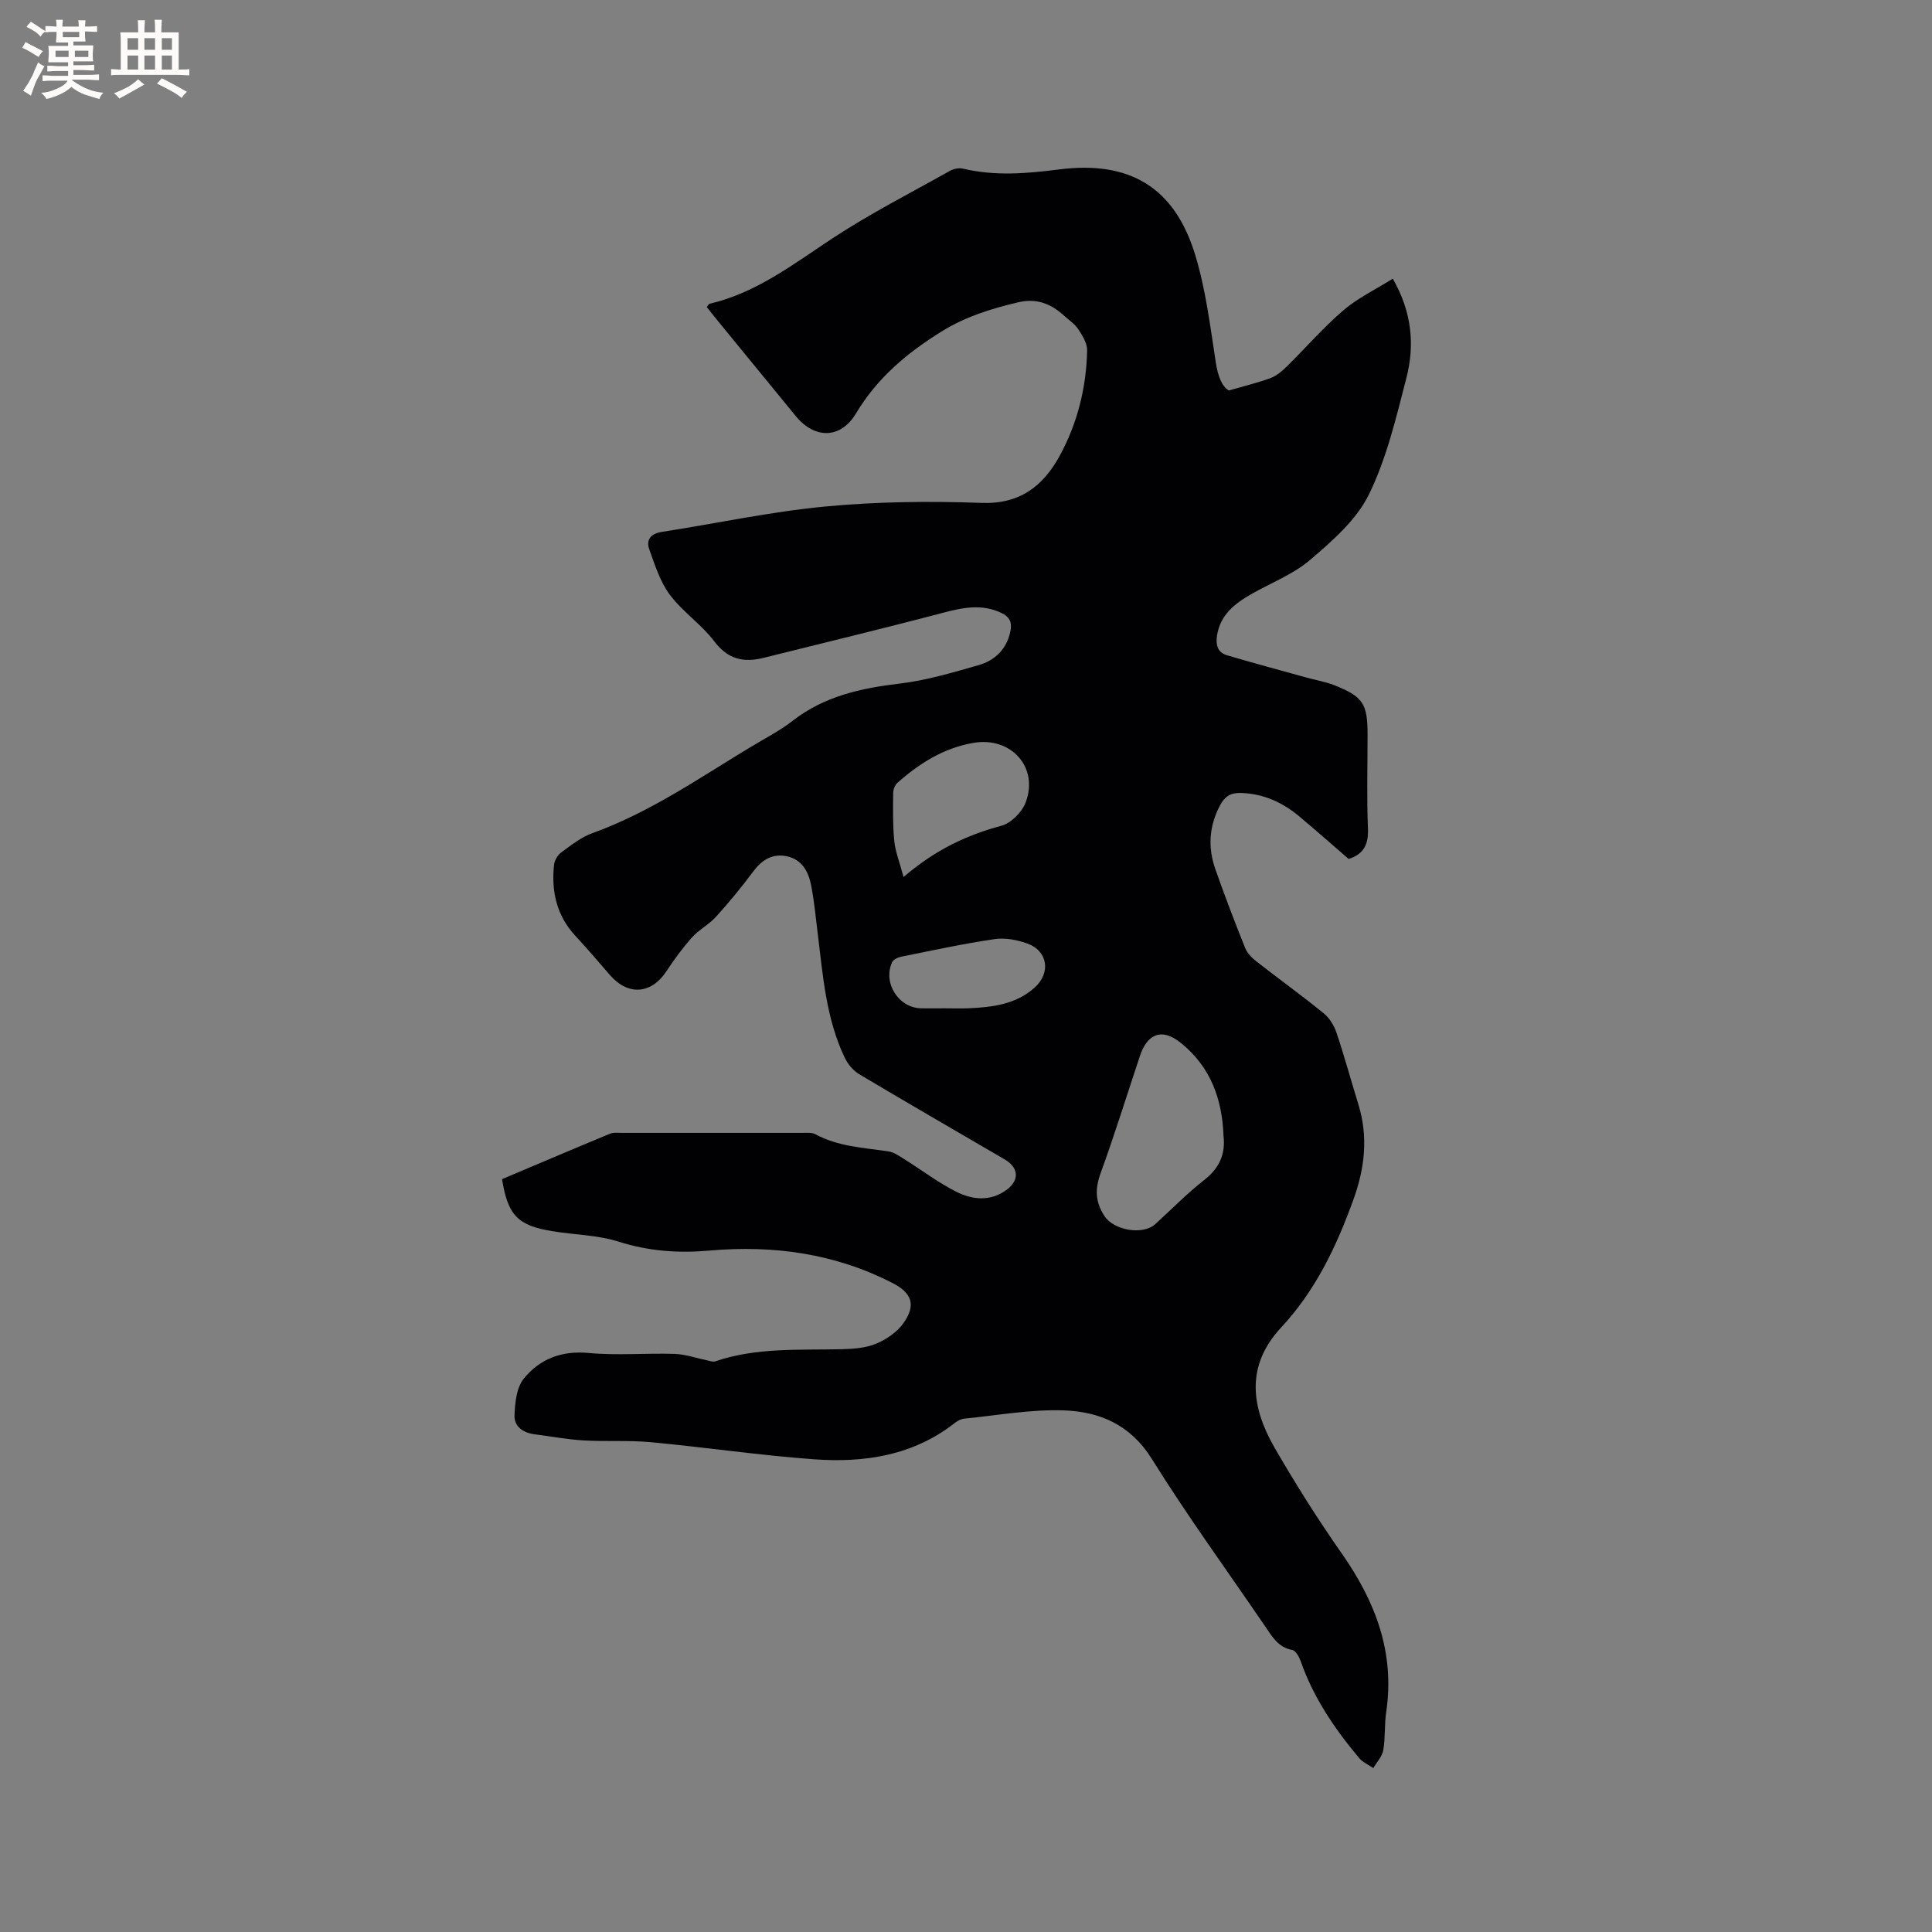 <svg enable-background="new 0 0 400 400" viewBox="0 0 400 400" xmlns="http://www.w3.org/2000/svg"><rect x="0" y="0" width="400" height="400" fill="#808080" stroke="none"/><path d="m103.94 244.13c7.53-3.18 14.92-6.33 22.34-9.4.74-.31 1.67-.18 2.52-.18 12.41-.01 24.82-.01 37.23 0 .94 0 2.04-.12 2.8.29 4.72 2.55 9.93 2.78 15.05 3.53 1.16.17 2.27.95 3.31 1.6 3.58 2.24 6.98 4.83 10.72 6.73 3.39 1.72 7.16 2.13 10.54-.39 2.65-1.97 2.46-4.58-.41-6.25-10.06-5.88-20.16-11.7-30.17-17.67-1.24-.74-2.35-2.09-2.98-3.41-3.91-8.2-4.52-17.13-5.62-25.96-.4-3.26-.71-6.54-1.34-9.76-.55-2.81-1.9-5.31-5-5.97-3.03-.65-5.21.75-7.03 3.2-2.4 3.23-4.97 6.35-7.67 9.33-1.45 1.6-3.51 2.65-4.96 4.26-1.94 2.17-3.68 4.55-5.28 6.99-3.14 4.77-7.95 5.14-11.71.8-2.36-2.72-4.7-5.47-7.15-8.11-3.9-4.2-5.01-9.23-4.42-14.72.1-.91.75-2.02 1.49-2.56 2.05-1.49 4.12-3.15 6.46-3.99 11.79-4.24 22-11.33 32.59-17.73 2.99-1.81 6.15-3.42 8.89-5.55 6.55-5.08 14.1-6.73 22.11-7.68 5.52-.65 10.96-2.28 16.33-3.81 3.42-.98 5.86-3.31 6.62-7.05.37-1.83-.16-2.97-1.92-3.79-4.06-1.9-7.94-1.09-12.05-.01-12.34 3.26-24.76 6.24-37.14 9.33-4.12 1.03-7.38.32-10.2-3.41-2.66-3.52-6.55-6.11-9.2-9.64-2.01-2.68-3.07-6.12-4.24-9.34-.73-2.01.21-3.31 2.54-3.68 11.29-1.75 22.51-4.18 33.86-5.26 10.73-1.02 21.61-1.14 32.4-.75 7.89.29 12.7-3.49 16.08-9.63 3.72-6.75 5.58-14.19 5.75-21.92.03-1.46-.95-3.08-1.82-4.39-.73-1.12-1.96-1.91-2.98-2.84-2.74-2.49-5.68-3.66-9.57-2.73-5.59 1.32-10.85 2.96-15.85 6.07-7.16 4.46-13.25 9.59-17.64 16.92-3.2 5.33-8.57 5.31-12.48.53-5.37-6.57-10.75-13.13-16.12-19.69-.79-.96-1.55-1.94-2.29-2.87.3-.38.4-.64.55-.67 9.75-2.26 17.44-8.27 25.58-13.62 7.76-5.1 16.08-9.34 24.2-13.9.76-.43 1.87-.67 2.7-.47 6.64 1.59 13.26 1.02 19.91.17 14.56-1.86 23.88 3.64 28.17 17.65 2.21 7.22 3.12 14.87 4.29 22.38.43 2.73 1.22 4.87 2.68 5.74 3.41-.99 6.11-1.63 8.68-2.59 1.23-.46 2.35-1.43 3.31-2.37 3.93-3.86 7.56-8.07 11.73-11.64 2.99-2.56 6.66-4.31 10.23-6.55 3.99 6.95 4.57 13.77 2.81 20.58-2.11 8.18-4.08 16.6-7.76 24.11-2.57 5.25-7.55 9.58-12.14 13.51-3.55 3.04-8.19 4.8-12.32 7.17-3.39 1.95-6.33 4.29-6.98 8.52-.29 1.87.08 3.49 2.05 4.07 5.44 1.61 10.93 3.08 16.39 4.6 1.93.54 3.94.86 5.8 1.59 6.02 2.38 6.93 3.83 6.93 10.29 0 6.47-.19 12.95.08 19.4.13 3.22-.81 5.27-3.99 6.3-3.35-2.89-6.74-5.89-10.21-8.8-3.5-2.93-7.45-4.73-12.14-4.87-2.12-.06-3.32.76-4.27 2.54-2.29 4.29-2.57 8.73-.99 13.23 1.93 5.49 4.01 10.93 6.18 16.34.44 1.09 1.43 2.07 2.39 2.82 4.59 3.59 9.33 7 13.85 10.68 1.2.97 2.16 2.53 2.66 4.01 1.65 4.9 3 9.9 4.53 14.83 2.06 6.66 1.35 13.15-.97 19.6-3.5 9.74-7.87 18.96-15.03 26.64-7.35 7.89-6.21 16.46-1.33 24.89 4.33 7.49 8.96 14.84 13.93 21.93 6.94 9.92 10.99 20.46 9.17 32.77-.39 2.61-.16 5.32-.61 7.91-.23 1.31-1.35 2.47-2.06 3.7-.99-.68-2.19-1.19-2.93-2.07-5.06-6.04-9.46-12.49-12.09-20.02-.32-.91-1.04-2.22-1.76-2.36-2.9-.54-4.13-2.72-5.56-4.81-7.88-11.56-16.13-22.89-23.52-34.75-4.43-7.11-10.84-9.8-18.28-10.05-6.82-.23-13.68 1.04-20.52 1.71-.69.07-1.42.45-1.98.89-8.63 6.77-18.73 8.29-29.17 7.53-11.29-.82-22.51-2.49-33.78-3.54-4.63-.43-9.32-.09-13.97-.37-3.36-.2-6.7-.83-10.05-1.26-2.38-.3-4.29-1.58-4.2-3.95.11-2.58.41-5.71 1.91-7.56 3.3-4.08 7.82-5.86 13.44-5.33 5.89.55 11.87 0 17.8.19 2.23.07 4.44.87 6.66 1.32.59.12 1.26.39 1.77.22 8.52-2.91 17.36-2.3 26.14-2.51 2.41-.06 4.98-.24 7.15-1.14 2.13-.88 4.34-2.4 5.66-4.26 2.64-3.7 1.77-6.23-2.22-8.28-11.96-6.15-24.72-7.91-37.96-6.74-6.4.57-12.55.13-18.76-1.84-4.38-1.39-9.17-1.42-13.76-2.18-7.15-1.16-9.2-3.27-10.41-10.77zm149.38-8.95c-.29-7.58-2.62-14.21-8.78-19.21-4.31-3.5-7.15-1.5-8.52 2.62-2.71 8.13-5.25 16.32-8.17 24.37-1.19 3.27-1.07 5.96.86 8.87 1.9 2.87 7.89 3.97 10.48 1.61 3.37-3.06 6.57-6.35 10.15-9.15 3.08-2.42 4.41-5.28 3.98-9.11zm-66.25-53.6c6.6-5.67 13.1-8.69 20.27-10.62 1.99-.54 4.23-2.8 5-4.79 2.8-7.29-3.01-13.71-10.79-12.37-6.18 1.06-11.23 4.26-15.8 8.32-.52.46-.83 1.43-.83 2.16-.03 3.28-.1 6.58.23 9.83.21 2.19 1.08 4.32 1.92 7.47zm8.45 27.18c1.69 0 3.39.06 5.08-.01 4.91-.22 9.74-.81 13.61-4.28 3.39-3.03 2.74-7.58-1.48-9.11-2.11-.77-4.6-1.25-6.78-.93-6.47.95-12.88 2.34-19.3 3.63-.72.14-1.7.59-1.96 1.17-1.94 4.34 1.38 9.48 6.07 9.53 1.59.02 3.17.01 4.76 0z" fill="#010103"/><g fill="#fcfbfa"><path d="m6.8 9.5c.6.3 1.3.7 2.1 1.1-.4.4-.7.8-.9 1.2-.7-.4-1.3-.8-1.8-1.1s-1.1-.6-1.6-.8c.2-.4.5-.8.7-1.2.4.2.8.5 1.5.8zm.9 6.9c-.3.6-.5 1.1-.7 1.7s-.4 1.1-.6 1.7c-.6-.4-1.1-.7-1.6-1 .7-1 1.2-1.8 1.5-2.4.3-.5.6-1.1.8-1.7.3-.6.5-1.2.8-1.8.3.3.8.6 1.3.8-.7 1.3-1.2 2.2-1.5 2.7zm.1-11c.4.3 1 .7 1.7 1.1-.5.2-.8.6-1.1 1.1-.5-.6-1-1-1.4-1.2s-.9-.6-1.5-.8c.2-.4.5-.7.9-1.1.5.3.9.6 1.4.9zm10.5 13.1c1 .4 2 .6 3.1.7-.4.4-.7.8-.8 1.3-.9-.2-1.9-.6-3-.9-1-.4-2-.9-2.8-1.6-.5.4-1.1.9-1.9 1.3s-1.9.9-3.3 1.2c-.1-.3-.5-.8-1.1-1.3 1 0 2.1-.3 3.2-.8 1.2-.5 1.9-1 2.3-1.7h-3.2c-.4 0-1 0-2 .1v-1.2c1 0 1.7.1 2 .1h3.3v-1h-2.3c-.2 0-.9 0-2 .1v-1.2c1.2 0 1.9.1 2 .1h2.3v-.8h-4.1c0-.7.1-1.2.1-1.6 0-.5 0-1.1-.1-1.8h4.1v-.7h-2.5c0-.6.1-1.1.1-1.6v-.6h-.5c-.4 0-1 0-1.8.1v-1.3c1.2 0 1.9.1 2.1.1h.2c0-.3 0-.8-.1-1.4h1.4c0 .6-.1 1-.1 1.4h3.4c0-.4 0-.8-.1-1.3h1.5c0 .4-.1.9-.1 1.3.7 0 1.5 0 2.5-.1v1.2c-1 0-1.8-.1-2.5-.1v.6c0 .3 0 .8.1 1.5h-2.5v.8h4.1c0 .7-.1 1.3-.1 1.8s0 1 .1 1.5h-4.1v.8h1.4c.8 0 1.8 0 2.9-.1v1.2c-1 0-1.9-.1-2.8-.1h-1.5v1h3.2c.3 0 1 0 2.1-.1v1.2c-1.1 0-1.8-.1-2.1-.1h-3.4l-.1.1c1.4 1 2.4 1.5 3.4 1.9zm-4.1-6.7v-1.3h-2.7v1.3zm2.2-4.1v-1.1h-3.4v1.1zm1.9 4.1v-1.3h-2.8v1.3z"/><path d="m37 6.7v2.3 5.4c1 0 1.8 0 2.2-.1v1.3c-.6 0-1.5-.1-2.5-.1h-11.9c-.7 0-1.3 0-1.8.1v-1.3c.5 0 1.1.1 2 .1v-5.2c0-1 0-1.8-.1-2.5h3.7c0-1.3 0-2.1-.1-2.5h1.5c0 .4-.1 1.3-.1 2.5h2.2c0-1.2 0-2.1-.1-2.6h1.5c0 .4-.1 1.3-.1 2.6zm-12.3 13.7c-.3-.4-.7-.8-1.1-1.1 1.1-.4 2.1-.9 2.9-1.3.8-.5 1.5-1 2.1-1.6.4.4.9.8 1.3 1.1-2.5 1.4-4.2 2.4-5.2 2.9zm3.9-10.1v-2.4h-2.2v2.4zm0 4.1v-2.9h-2.2v2.9zm3.5-4.1v-2.4h-2.2v2.4zm0 4.1v-2.9h-2.2v2.9zm.4 2.9 1-1.1c.6.3 1.4.7 2.5 1.3s2 1.1 2.7 1.5c-.4.4-.8.8-1.1 1.3-.8-.8-2.5-1.7-5.1-3zm3.1-7v-2.4h-2.1v2.4zm0 4.1v-2.9h-2.1v2.9z"/></g></svg>